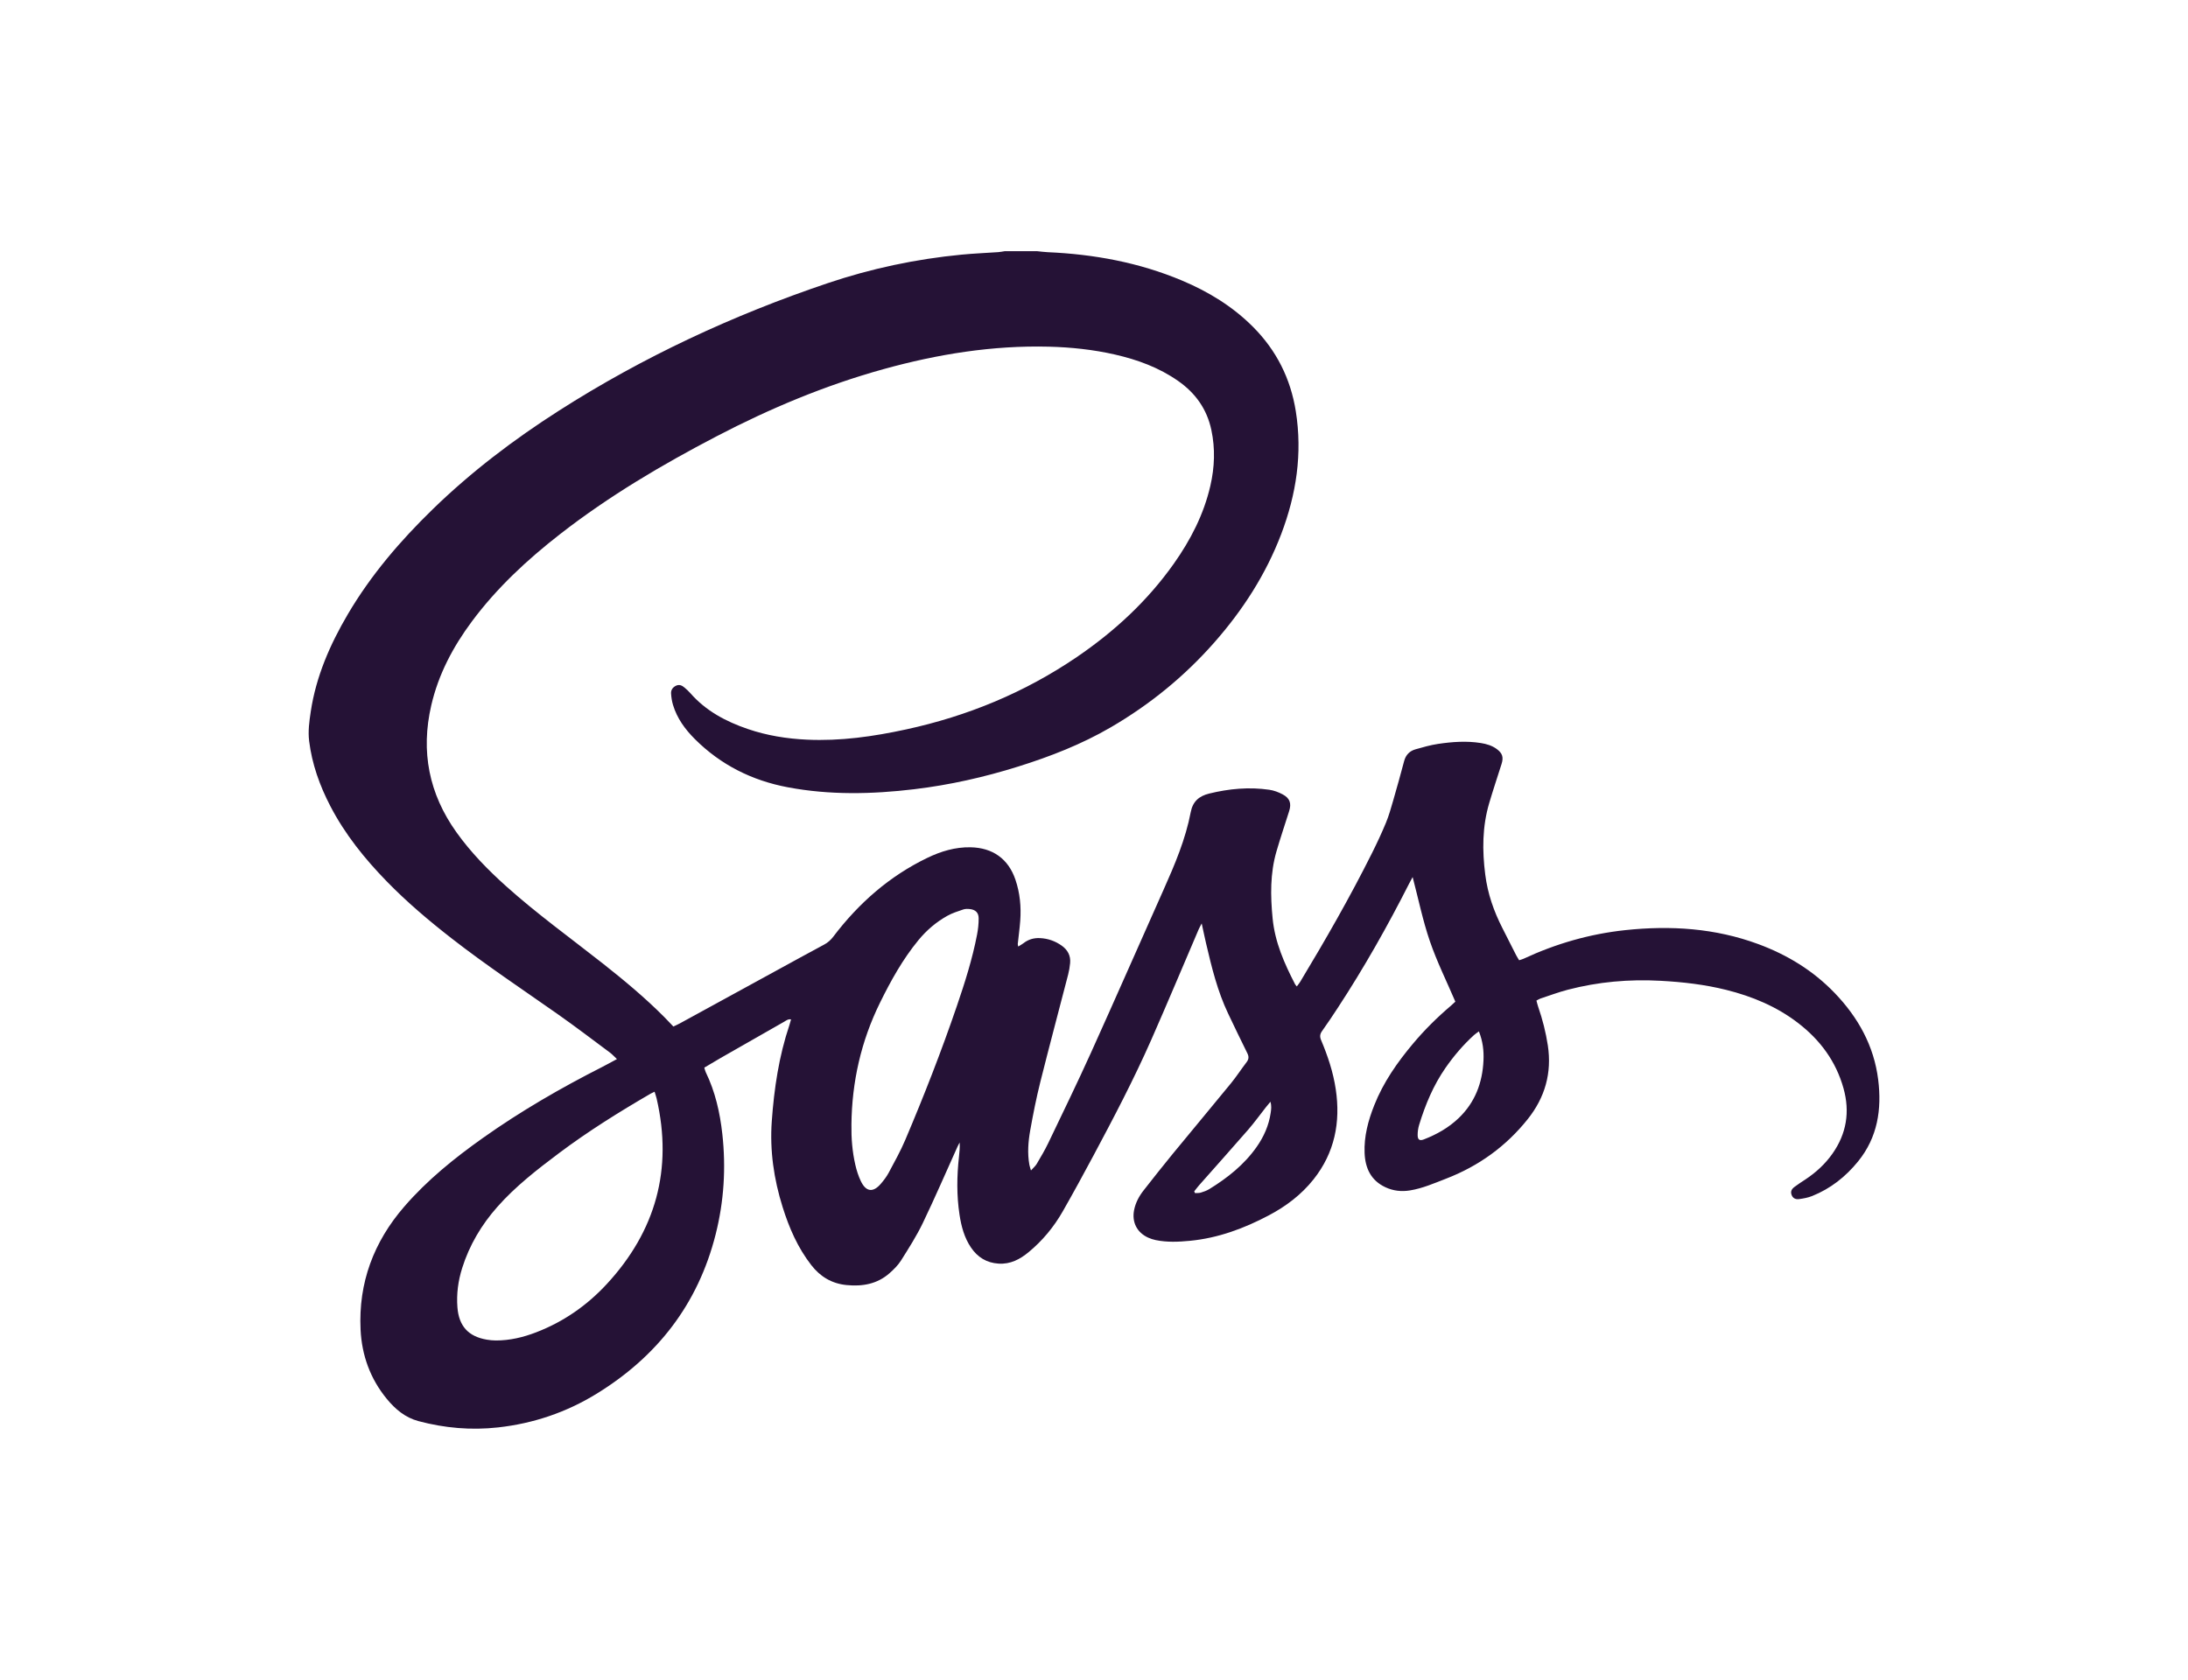 <?xml version="1.0" encoding="UTF-8"?>
<svg id="Calque_1" data-name="Calque 1" xmlns="http://www.w3.org/2000/svg" viewBox="0 0 221.128 169.809">
  <defs>
    <style>.cls-1 {
  fill: #251236;
  stroke-width: 0;
}
</style>
  </defs>
  <path class="cls-1" d="m104.782,25.388c.367.036.734.089,1.102.105,4.684.205,9.236,1.042,13.575,2.867,2.672,1.124,5.114,2.613,7.174,4.68,2.368,2.375,3.799,5.222,4.327,8.535.681,4.279.051,8.399-1.474,12.411-1.554,4.087-3.89,7.697-6.77,10.968-3.018,3.427-6.514,6.272-10.459,8.57-2.947,1.716-6.099,2.944-9.342,3.961-3.44,1.079-6.945,1.869-10.525,2.296-4.267.51-8.533.602-12.78-.199-3.61-.681-6.765-2.26-9.377-4.864-.991-.987-1.808-2.103-2.217-3.465-.111-.371-.171-.765-.194-1.152-.021-.356.172-.63.505-.786.332-.156.606-.021.852.19.204.174.407.354.583.556,1.573,1.803,3.603,2.878,5.823,3.635,1.929.658,3.921.978,5.958,1.074,3.395.16,6.722-.318,10.021-1.033,6.209-1.346,11.988-3.726,17.25-7.308,3.809-2.592,7.152-5.678,9.821-9.453,1.697-2.4,3.025-4.98,3.689-7.865.432-1.875.504-3.76.1-5.655-.45-2.11-1.613-3.729-3.363-4.952-1.93-1.349-4.095-2.141-6.368-2.661-2.202-.504-4.437-.741-6.697-.798-5.694-.142-11.244.757-16.709,2.272-5.881,1.63-11.475,3.976-16.88,6.795-5.527,2.882-10.877,6.045-15.804,9.882-3.323,2.588-6.394,5.437-8.916,8.832-1.904,2.562-3.375,5.337-4.101,8.478-1.078,4.664-.238,8.933,2.546,12.831,1.451,2.032,3.182,3.802,5.032,5.461,3.097,2.776,6.47,5.211,9.733,7.781,2.177,1.715,4.304,3.487,6.26,5.455.29.292.57.594.898.937.222-.107.444-.203.656-.318,3.283-1.794,6.564-3.592,9.846-5.387,1.578-.863,3.153-1.73,4.738-2.58.375-.201.665-.461.922-.8,2.563-3.378,5.668-6.117,9.509-7.968,1.371-.661,2.806-1.095,4.356-1.067,2.235.04,3.824,1.162,4.541,3.27.458,1.348.592,2.744.487,4.158-.058.782-.167,1.56-.249,2.34-.006.057.018.117.044.266.203-.127.378-.215.529-.334.495-.39,1.056-.549,1.679-.519.807.04,1.542.301,2.194.766.595.424.916,1.01.845,1.757-.037.389-.101.779-.199,1.157-.935,3.621-1.904,7.234-2.812,10.862-.406,1.622-.732,3.266-1.025,4.913-.202,1.138-.29,2.298-.083,3.454.028.154.083.304.161.58.246-.276.453-.446.581-.663.408-.694.823-1.388,1.171-2.114,1.455-3.038,2.93-6.067,4.317-9.136,2.477-5.48,4.889-10.989,7.34-16.481,1.13-2.533,2.214-5.084,2.737-7.823.208-1.089.844-1.632,1.861-1.882,2.007-.493,4.034-.682,6.085-.385.46.067.924.242,1.336.46.74.391.914.911.665,1.702-.428,1.36-.887,2.71-1.284,4.079-.643,2.22-.61,4.473-.387,6.76.235,2.411,1.179,4.541,2.263,6.642.036.07.096.127.182.238.127-.173.245-.308.337-.46,2.562-4.249,5.03-8.551,7.248-12.992.508-1.016.991-2.047,1.425-3.097.298-.722.51-1.482.728-2.235.385-1.329.756-2.663,1.11-4,.165-.624.556-1.017,1.148-1.187.753-.215,1.512-.433,2.284-.547,1.432-.212,2.876-.319,4.322-.087.578.093,1.13.254,1.608.608.572.424.699.826.484,1.505-.418,1.32-.858,2.633-1.25,3.96-.703,2.38-.711,4.789-.397,7.243.246,1.925.863,3.691,1.734,5.395.461.902.912,1.808,1.373,2.711.091.178.203.346.315.535.182-.061.322-.093.448-.152,3.269-1.523,6.692-2.51,10.279-2.892,4.579-.488,9.083-.2,13.443,1.412,2.931,1.084,5.543,2.678,7.716,4.938,2.369,2.464,3.976,5.341,4.401,8.768.371,2.987-.053,5.821-2.025,8.253-1.26,1.554-2.787,2.762-4.652,3.508-.415.166-.873.25-1.319.31-.395.053-.64-.121-.75-.414-.116-.308-.052-.56.275-.81.36-.276.747-.518,1.126-.769,1.061-.705,1.986-1.552,2.721-2.596,1.425-2.023,1.784-4.226,1.121-6.605-.762-2.733-2.359-4.889-4.585-6.603-2.167-1.668-4.635-2.694-7.268-3.352-2.173-.543-4.384-.795-6.62-.918-3.184-.176-6.318.099-9.4.905-.938.245-1.85.59-2.772.894-.115.038-.218.111-.39.201.06.217.107.43.178.635.44,1.272.772,2.568.974,3.903.421,2.782-.291,5.258-2.021,7.433-2.197,2.762-4.976,4.761-8.267,6.032-1.193.461-2.37.981-3.649,1.188-.863.14-1.692.046-2.482-.324-1.463-.685-2.037-1.928-2.1-3.457-.069-1.684.363-3.28.975-4.827.915-2.314,2.323-4.327,3.91-6.22,1.171-1.397,2.463-2.675,3.852-3.856.156-.133.302-.276.435-.398-.879-2.057-1.865-4.041-2.578-6.12-.714-2.083-1.156-4.259-1.739-6.477-.121.225-.234.425-.337.629-2.189,4.317-4.565,8.527-7.218,12.578-.521.795-1.046,1.589-1.599,2.362-.219.307-.244.566-.099.91.676,1.604,1.227,3.249,1.484,4.977.499,3.343-.113,6.422-2.25,9.11-1.227,1.544-2.777,2.714-4.511,3.631-2.504,1.324-5.131,2.301-7.974,2.574-1.152.111-2.312.164-3.459-.072-.261-.054-.521-.138-.764-.248-1.137-.515-1.667-1.57-1.422-2.793.15-.748.502-1.399.966-1.99.958-1.219,1.914-2.439,2.896-3.637,1.966-2.397,3.958-4.772,5.919-7.173.561-.687,1.044-1.437,1.585-2.142.232-.302.247-.565.078-.905-.662-1.333-1.306-2.674-1.945-4.018-1.073-2.256-1.66-4.667-2.225-7.083-.145-.618-.272-1.241-.443-2.021-.147.284-.235.432-.302.589-1.596,3.723-3.158,7.46-4.792,11.166-1.76,3.992-3.785,7.857-5.841,11.703-1.013,1.895-2.043,3.783-3.108,5.649-.898,1.574-2.045,2.96-3.444,4.117-.876.725-1.842,1.243-3.049,1.164-1.211-.08-2.114-.646-2.78-1.626-.678-.998-.978-2.135-1.158-3.308-.3-1.953-.275-3.911-.057-5.87.052-.469.097-.939.071-1.438-.07.132-.148.26-.209.396-1.165,2.58-2.285,5.182-3.511,7.732-.633,1.317-1.428,2.56-2.208,3.8-.302.481-.73.901-1.16,1.281-1.246,1.101-2.739,1.359-4.348,1.2-1.49-.148-2.649-.845-3.56-2.015-1.367-1.757-2.235-3.758-2.895-5.86-.888-2.827-1.31-5.722-1.098-8.683.236-3.305.72-6.572,1.784-9.729.058-.173.102-.351.164-.568-.306-.054-.5.124-.699.237-2.139,1.214-4.274,2.435-6.408,3.658-.553.317-1.098.648-1.661.981.058.186.082.328.143.453.963,1.978,1.439,4.092,1.679,6.257.379,3.419.167,6.81-.677,10.151-1.777,7.036-5.896,12.336-12.034,16.108-3.055,1.878-6.387,3.005-9.954,3.401-2.721.302-5.405.068-8.049-.638-1.339-.358-2.342-1.206-3.195-2.244-1.673-2.035-2.529-4.408-2.652-7.013-.223-4.725,1.325-8.851,4.407-12.416,2.328-2.693,5.076-4.909,7.967-6.958,3.819-2.707,7.861-5.043,12.032-7.161.476-.242.942-.504,1.504-.805-.28-.261-.481-.487-.718-.663-1.741-1.294-3.467-2.612-5.242-3.86-3.602-2.532-7.271-4.968-10.747-7.676-2.301-1.793-4.526-3.674-6.562-5.767-2.229-2.291-4.222-4.763-5.702-7.617-1.074-2.071-1.85-4.24-2.137-6.567-.123-.997.015-1.982.162-2.962.531-3.553,1.939-6.779,3.744-9.848,2.334-3.968,5.3-7.427,8.589-10.625,3.885-3.777,8.176-7.034,12.732-9.948,8.508-5.44,17.599-9.668,27.157-12.893,4.4-1.485,8.927-2.445,13.554-2.891,1.233-.119,2.473-.167,3.709-.254.224-.016.445-.064.668-.098,1.075,0,2.15,0,3.225,0Zm-38.626,84.97c-.193.093-.288.131-.375.182-3.201,1.86-6.342,3.816-9.305,6.042-2.199,1.652-4.374,3.339-6.206,5.41-1.607,1.816-2.827,3.864-3.56,6.189-.409,1.297-.586,2.618-.481,3.975.147,1.89,1.102,2.948,2.967,3.265.304.052.616.082.924.083,1.404.003,2.748-.319,4.049-.818,2.771-1.062,5.149-2.715,7.157-4.888,4.954-5.362,6.68-11.6,5.039-18.738-.05-.216-.127-.426-.21-.702Zm19.894,3.325c-.023,1.37.086,2.728.392,4.062.129.56.305,1.121.551,1.639.529,1.112,1.245,1.198,2.038.269.294-.344.575-.713.787-1.11.583-1.093,1.191-2.179,1.674-3.317,1.889-4.451,3.649-8.953,5.212-13.53.808-2.365,1.566-4.749,2.04-7.21.105-.544.166-1.106.163-1.659-.004-.571-.32-.867-.884-.932-.221-.025-.467-.029-.673.041-.545.185-1.105.361-1.604.639-1.129.628-2.104,1.463-2.925,2.461-1.586,1.928-2.787,4.095-3.884,6.324-1.912,3.884-2.842,8-2.888,12.321Zm63.415-9.422c-.191.142-.356.243-.496.371-1.089.992-2.039,2.106-2.878,3.313-1.227,1.764-2.043,3.723-2.667,5.766-.101.33-.152.69-.15,1.035.004.473.201.599.629.433,1.302-.504,2.502-1.182,3.517-2.153,1.655-1.585,2.402-3.566,2.507-5.821.046-.978-.061-1.932-.462-2.943Zm-28.774,16.172l.084.174c.194-.013.399.007.58-.048.295-.09.596-.194.857-.354,1.845-1.135,3.522-2.464,4.783-4.255.736-1.045,1.242-2.19,1.427-3.463.048-.334.102-.675-.027-1.114-.196.236-.327.387-.45.544-.601.763-1.169,1.554-1.805,2.287-1.639,1.887-3.309,3.747-4.963,5.621-.172.195-.324.406-.486.609Z"></path>
</svg>